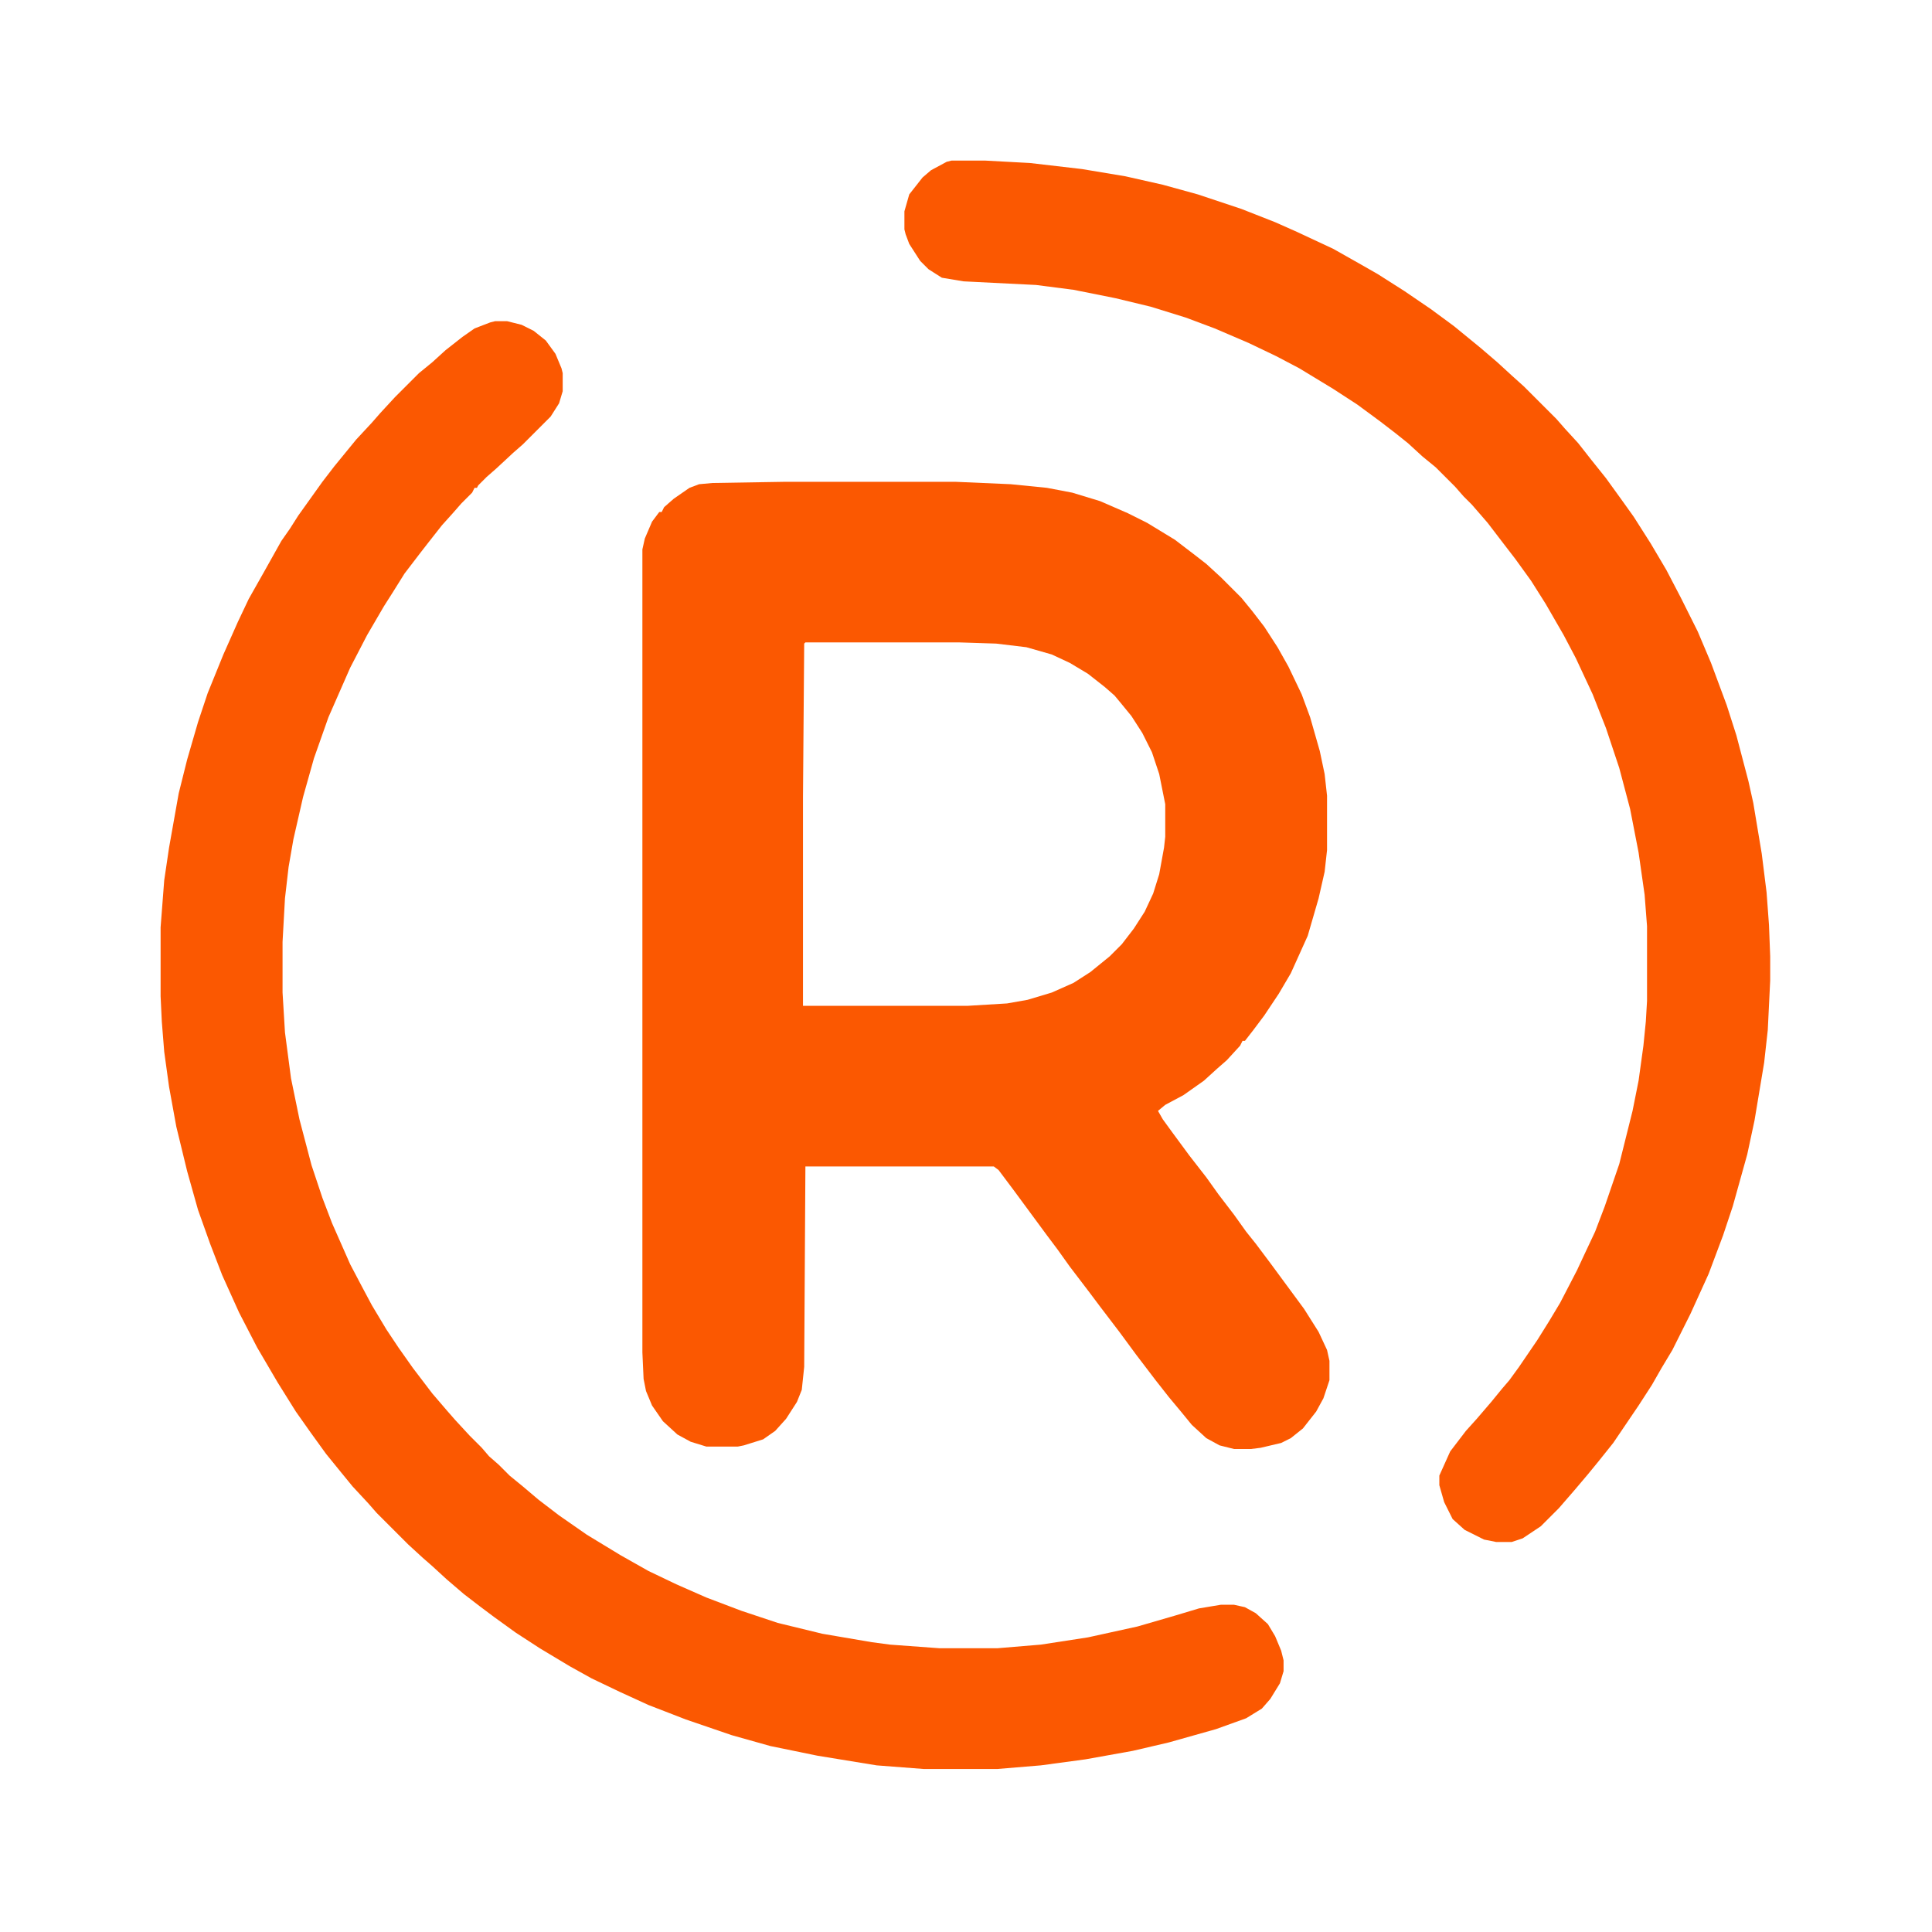 <?xml version="1.0" encoding="UTF-8"?>
<svg version="1.1" viewBox="0 0 1600 1600" width="1280" height="1280" xmlns="http://www.w3.org/2000/svg">
<path transform="translate(651,399)" d="m0 0h140l46 2 30 3 21 4 23 7 23 10 16 8 23 14 17 13 9 7 12 11 17 17 9 11 10 13 11 17 9 16 11 23 7 19 8 28 4 19 2 18v45l-2 18-5 22-9 31-14 31-10 17-12 18-9 12-7 9h-2l-2 4-11 12-8 7-11 10-17 12-15 8-6 5 4 7 8 11 14 19 14 18 10 14 13 17 10 14 8 10 12 16 28 38 12 19 7 15 2 9v16l-5 15-6 11-11 14-10 8-8 4-17 4-8 1h-14l-12-3-11-6-12-11-9-11-10-12-11-14-16-21-14-19-16-21-9-12-16-21-10-14-9-12-28-38-12-16-4-3h-156l-1 166-2 19-4 10-9 14-9 10-10 7-16 5-5 1h-26l-13-4-11-6-12-11-9-13-5-12-2-10-1-22v-665l2-9 6-14 6-8h2l2-4 8-7 13-9 8-3 11-1zm16 133-1 1-1 127v173h136l33-2 17-3 20-6 18-8 14-9 16-13 10-10 10-13 9-14 7-15 5-16 4-22 1-9v-27l-5-25-6-18-8-16-9-14-9-11-5-6-8-7-14-11-15-9-15-7-21-6-25-3-31-1z" fill="#FB5801"/>
<path transform="translate(410,266)" d="m0 0h10l12 3 10 5 10 8 8 11 5 12 1 4v15l-3 10-7 11-23 23-8 7-14 13-8 7-7 7-1 2h-2l-2 4-9 9-7 8-9 10-11 14-7 9-13 17-10 16-7 11-14 24-14 27-18 41-12 34-9 32-8 35-4 23-3 26-2 36v42l2 33 5 38 7 34 10 38 9 27 8 21 15 34 10 19 8 15 12 20 10 15 12 17 16 21 12 14 7 8 12 13 10 10 6 7 8 7 9 9 11 9 13 11 17 13 23 16 28 17 23 13 23 11 25 11 29 11 30 10 37 9 41 7 15 2 41 3h48l36-3 39-6 41-9 31-9 20-6 18-3h11l9 2 9 5 10 9 6 10 5 12 2 8v9l-3 10-8 13-7 8-13 8-25 9-39 11-30 7-39 7-37 5-36 3h-61l-39-3-49-8-39-8-32-9-38-13-31-12-24-11-23-11-18-10-25-15-20-13-18-13-12-9-13-10-14-12-12-11-8-7-12-11-26-26-7-8-13-14-9-11-13-16-13-18-12-17-15-24-17-29-15-29-14-31-10-26-10-28-9-32-9-37-6-33-4-29-2-25-1-21v-57l3-39 4-27 8-45 7-28 9-31 8-24 13-32 12-27 9-19 13-23 14-25 7-10 7-11 20-28 10-13 18-22 13-14 7-8 12-13 20-20 11-9 11-10 14-11 10-7 13-5z" fill="#FB5801"/>
<path transform="translate(788,133)" d="m0 0h28l37 2 43 5 36 6 31 7 29 8 36 12 28 11 18 8 30 14 23 13 14 8 22 14 22 15 19 14 22 18 14 12 12 11 10 9 27 27 7 8 11 12 11 14 12 15 13 18 10 14 14 22 13 22 12 23 14 28 11 26 13 35 8 25 10 38 4 18 7 42 4 32 2 27 1 26v20l-2 41-3 27-8 48-6 28-12 43-8 24-12 32-15 33-15 30-9 15-8 14-11 17-21 31-12 15-9 11-11 13-13 15-15 15-15 10-9 3h-13l-10-2-16-8-10-9-7-14-4-14v-8l9-20 13-17 9-10 12-14 9-11 6-7 8-11 15-22 10-16 9-15 14-27 7-15 8-17 8-21 12-35 11-44 5-25 4-29 2-20 1-17v-62l-2-26-5-35-7-36-9-34-11-33-11-28-14-30-10-19-15-26-12-19-13-18-10-13-13-17-13-15-7-7-7-8-16-16-11-9-12-11-10-8-13-10-19-14-20-13-28-17-19-10-23-11-28-12-24-9-29-9-29-7-35-7-31-4-60-3-18-3-11-7-7-7-9-14-3-8-1-4v-15l4-14 11-14 7-6 13-7z" fill="#FB5801"/>
</svg>

